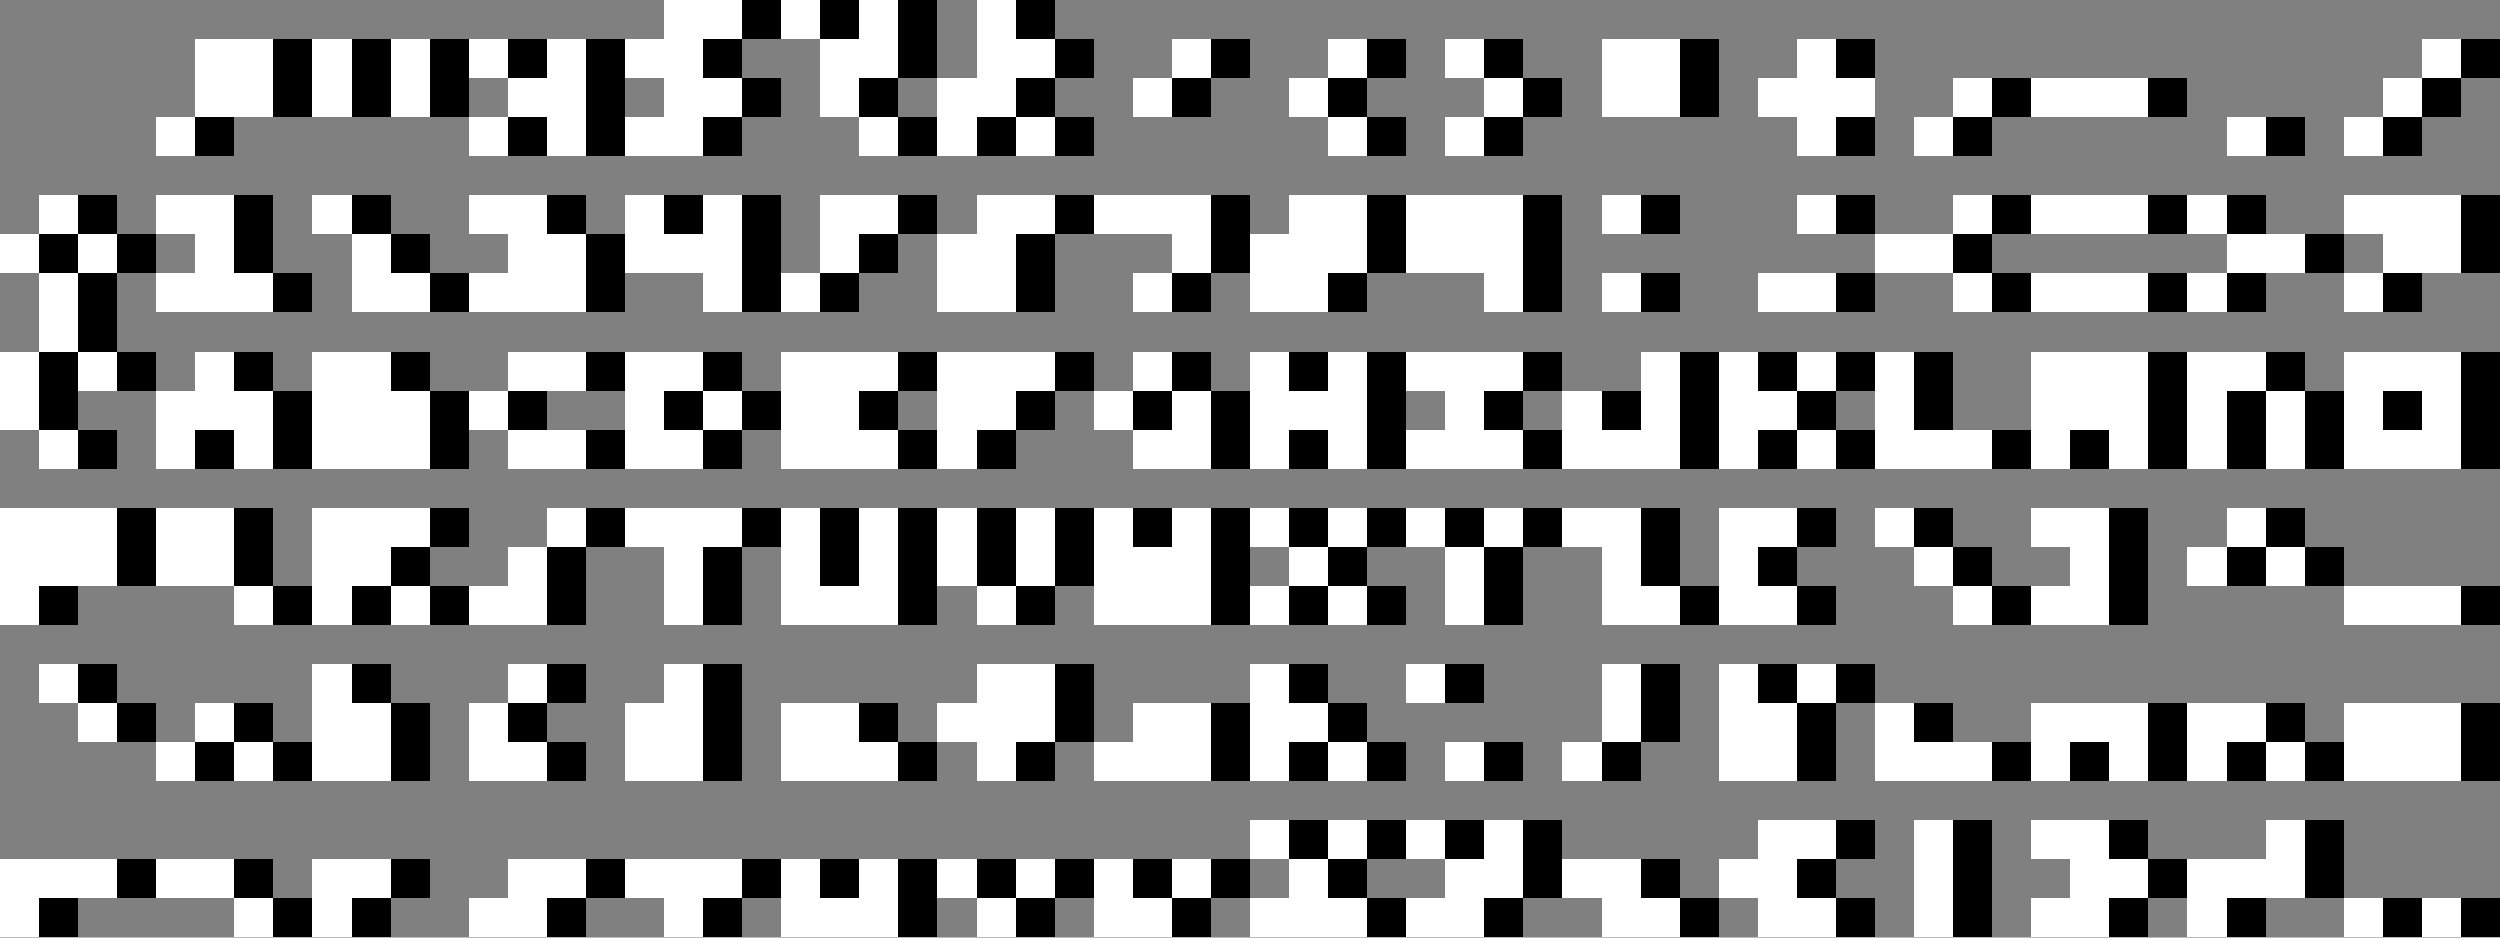 <?xml version="1.0" encoding="utf-8" ?>
<svg baseProfile="full" height="96px" version="1.1" width="256px" xmlns="http://www.w3.org/2000/svg" xmlns:ev="http://www.w3.org/2001/xml-events" xmlns:xlink="http://www.w3.org/1999/xlink"><rect width="100%" height="100%" fill="#808080" stroke="none"/><defs /><rect fill="rgb(255,255,255)" height="4px" shape-rendering="crispEdges" width="4px" x="0px" y="24px" /><rect fill="rgb(255,255,255)" height="4px" shape-rendering="crispEdges" width="4px" x="0px" y="36px" /><rect fill="rgb(255,255,255)" height="4px" shape-rendering="crispEdges" width="4px" x="0px" y="40px" /><rect fill="rgb(255,255,255)" height="4px" shape-rendering="crispEdges" width="4px" x="0px" y="52px" /><rect fill="rgb(255,255,255)" height="4px" shape-rendering="crispEdges" width="4px" x="0px" y="56px" /><rect fill="rgb(255,255,255)" height="4px" shape-rendering="crispEdges" width="4px" x="0px" y="60px" /><rect fill="rgb(255,255,255)" height="4px" shape-rendering="crispEdges" width="4px" x="0px" y="88px" /><rect fill="rgb(255,255,255)" height="4px" shape-rendering="crispEdges" width="4px" x="0px" y="92px" /><rect fill="rgb(255,255,255)" height="4px" shape-rendering="crispEdges" width="4px" x="4px" y="20px" /><rect fill="rgb(0,0,0)" height="4px" shape-rendering="crispEdges" width="4px" x="4px" y="24px" /><rect fill="rgb(255,255,255)" height="4px" shape-rendering="crispEdges" width="4px" x="4px" y="28px" /><rect fill="rgb(255,255,255)" height="4px" shape-rendering="crispEdges" width="4px" x="4px" y="32px" /><rect fill="rgb(0,0,0)" height="4px" shape-rendering="crispEdges" width="4px" x="4px" y="36px" /><rect fill="rgb(0,0,0)" height="4px" shape-rendering="crispEdges" width="4px" x="4px" y="40px" /><rect fill="rgb(255,255,255)" height="4px" shape-rendering="crispEdges" width="4px" x="4px" y="44px" /><rect fill="rgb(255,255,255)" height="4px" shape-rendering="crispEdges" width="4px" x="4px" y="52px" /><rect fill="rgb(255,255,255)" height="4px" shape-rendering="crispEdges" width="4px" x="4px" y="56px" /><rect fill="rgb(0,0,0)" height="4px" shape-rendering="crispEdges" width="4px" x="4px" y="60px" /><rect fill="rgb(255,255,255)" height="4px" shape-rendering="crispEdges" width="4px" x="4px" y="68px" /><rect fill="rgb(255,255,255)" height="4px" shape-rendering="crispEdges" width="4px" x="4px" y="88px" /><rect fill="rgb(0,0,0)" height="4px" shape-rendering="crispEdges" width="4px" x="4px" y="92px" /><rect fill="rgb(0,0,0)" height="4px" shape-rendering="crispEdges" width="4px" x="8px" y="20px" /><rect fill="rgb(255,255,255)" height="4px" shape-rendering="crispEdges" width="4px" x="8px" y="24px" /><rect fill="rgb(0,0,0)" height="4px" shape-rendering="crispEdges" width="4px" x="8px" y="28px" /><rect fill="rgb(0,0,0)" height="4px" shape-rendering="crispEdges" width="4px" x="8px" y="32px" /><rect fill="rgb(255,255,255)" height="4px" shape-rendering="crispEdges" width="4px" x="8px" y="36px" /><rect fill="rgb(0,0,0)" height="4px" shape-rendering="crispEdges" width="4px" x="8px" y="44px" /><rect fill="rgb(255,255,255)" height="4px" shape-rendering="crispEdges" width="4px" x="8px" y="52px" /><rect fill="rgb(255,255,255)" height="4px" shape-rendering="crispEdges" width="4px" x="8px" y="56px" /><rect fill="rgb(0,0,0)" height="4px" shape-rendering="crispEdges" width="4px" x="8px" y="68px" /><rect fill="rgb(255,255,255)" height="4px" shape-rendering="crispEdges" width="4px" x="8px" y="72px" /><rect fill="rgb(255,255,255)" height="4px" shape-rendering="crispEdges" width="4px" x="8px" y="88px" /><rect fill="rgb(0,0,0)" height="4px" shape-rendering="crispEdges" width="4px" x="12px" y="24px" /><rect fill="rgb(0,0,0)" height="4px" shape-rendering="crispEdges" width="4px" x="12px" y="36px" /><rect fill="rgb(0,0,0)" height="4px" shape-rendering="crispEdges" width="4px" x="12px" y="52px" /><rect fill="rgb(0,0,0)" height="4px" shape-rendering="crispEdges" width="4px" x="12px" y="56px" /><rect fill="rgb(0,0,0)" height="4px" shape-rendering="crispEdges" width="4px" x="12px" y="72px" /><rect fill="rgb(0,0,0)" height="4px" shape-rendering="crispEdges" width="4px" x="12px" y="88px" /><rect fill="rgb(255,255,255)" height="4px" shape-rendering="crispEdges" width="4px" x="16px" y="12px" /><rect fill="rgb(255,255,255)" height="4px" shape-rendering="crispEdges" width="4px" x="16px" y="20px" /><rect fill="rgb(255,255,255)" height="4px" shape-rendering="crispEdges" width="4px" x="16px" y="28px" /><rect fill="rgb(255,255,255)" height="4px" shape-rendering="crispEdges" width="4px" x="16px" y="40px" /><rect fill="rgb(255,255,255)" height="4px" shape-rendering="crispEdges" width="4px" x="16px" y="44px" /><rect fill="rgb(255,255,255)" height="4px" shape-rendering="crispEdges" width="4px" x="16px" y="52px" /><rect fill="rgb(255,255,255)" height="4px" shape-rendering="crispEdges" width="4px" x="16px" y="56px" /><rect fill="rgb(255,255,255)" height="4px" shape-rendering="crispEdges" width="4px" x="16px" y="76px" /><rect fill="rgb(255,255,255)" height="4px" shape-rendering="crispEdges" width="4px" x="16px" y="88px" /><rect fill="rgb(255,255,255)" height="4px" shape-rendering="crispEdges" width="4px" x="20px" y="4px" /><rect fill="rgb(255,255,255)" height="4px" shape-rendering="crispEdges" width="4px" x="20px" y="8px" /><rect fill="rgb(0,0,0)" height="4px" shape-rendering="crispEdges" width="4px" x="20px" y="12px" /><rect fill="rgb(255,255,255)" height="4px" shape-rendering="crispEdges" width="4px" x="20px" y="20px" /><rect fill="rgb(255,255,255)" height="4px" shape-rendering="crispEdges" width="4px" x="20px" y="24px" /><rect fill="rgb(255,255,255)" height="4px" shape-rendering="crispEdges" width="4px" x="20px" y="28px" /><rect fill="rgb(255,255,255)" height="4px" shape-rendering="crispEdges" width="4px" x="20px" y="36px" /><rect fill="rgb(255,255,255)" height="4px" shape-rendering="crispEdges" width="4px" x="20px" y="40px" /><rect fill="rgb(0,0,0)" height="4px" shape-rendering="crispEdges" width="4px" x="20px" y="44px" /><rect fill="rgb(255,255,255)" height="4px" shape-rendering="crispEdges" width="4px" x="20px" y="52px" /><rect fill="rgb(255,255,255)" height="4px" shape-rendering="crispEdges" width="4px" x="20px" y="56px" /><rect fill="rgb(255,255,255)" height="4px" shape-rendering="crispEdges" width="4px" x="20px" y="72px" /><rect fill="rgb(0,0,0)" height="4px" shape-rendering="crispEdges" width="4px" x="20px" y="76px" /><rect fill="rgb(255,255,255)" height="4px" shape-rendering="crispEdges" width="4px" x="20px" y="88px" /><rect fill="rgb(255,255,255)" height="4px" shape-rendering="crispEdges" width="4px" x="24px" y="4px" /><rect fill="rgb(255,255,255)" height="4px" shape-rendering="crispEdges" width="4px" x="24px" y="8px" /><rect fill="rgb(0,0,0)" height="4px" shape-rendering="crispEdges" width="4px" x="24px" y="20px" /><rect fill="rgb(0,0,0)" height="4px" shape-rendering="crispEdges" width="4px" x="24px" y="24px" /><rect fill="rgb(255,255,255)" height="4px" shape-rendering="crispEdges" width="4px" x="24px" y="28px" /><rect fill="rgb(0,0,0)" height="4px" shape-rendering="crispEdges" width="4px" x="24px" y="36px" /><rect fill="rgb(255,255,255)" height="4px" shape-rendering="crispEdges" width="4px" x="24px" y="40px" /><rect fill="rgb(255,255,255)" height="4px" shape-rendering="crispEdges" width="4px" x="24px" y="44px" /><rect fill="rgb(0,0,0)" height="4px" shape-rendering="crispEdges" width="4px" x="24px" y="52px" /><rect fill="rgb(0,0,0)" height="4px" shape-rendering="crispEdges" width="4px" x="24px" y="56px" /><rect fill="rgb(255,255,255)" height="4px" shape-rendering="crispEdges" width="4px" x="24px" y="60px" /><rect fill="rgb(0,0,0)" height="4px" shape-rendering="crispEdges" width="4px" x="24px" y="72px" /><rect fill="rgb(255,255,255)" height="4px" shape-rendering="crispEdges" width="4px" x="24px" y="76px" /><rect fill="rgb(0,0,0)" height="4px" shape-rendering="crispEdges" width="4px" x="24px" y="88px" /><rect fill="rgb(255,255,255)" height="4px" shape-rendering="crispEdges" width="4px" x="24px" y="92px" /><rect fill="rgb(0,0,0)" height="4px" shape-rendering="crispEdges" width="4px" x="28px" y="4px" /><rect fill="rgb(0,0,0)" height="4px" shape-rendering="crispEdges" width="4px" x="28px" y="8px" /><rect fill="rgb(0,0,0)" height="4px" shape-rendering="crispEdges" width="4px" x="28px" y="28px" /><rect fill="rgb(0,0,0)" height="4px" shape-rendering="crispEdges" width="4px" x="28px" y="40px" /><rect fill="rgb(0,0,0)" height="4px" shape-rendering="crispEdges" width="4px" x="28px" y="44px" /><rect fill="rgb(0,0,0)" height="4px" shape-rendering="crispEdges" width="4px" x="28px" y="60px" /><rect fill="rgb(0,0,0)" height="4px" shape-rendering="crispEdges" width="4px" x="28px" y="76px" /><rect fill="rgb(0,0,0)" height="4px" shape-rendering="crispEdges" width="4px" x="28px" y="92px" /><rect fill="rgb(255,255,255)" height="4px" shape-rendering="crispEdges" width="4px" x="32px" y="4px" /><rect fill="rgb(255,255,255)" height="4px" shape-rendering="crispEdges" width="4px" x="32px" y="8px" /><rect fill="rgb(255,255,255)" height="4px" shape-rendering="crispEdges" width="4px" x="32px" y="20px" /><rect fill="rgb(255,255,255)" height="4px" shape-rendering="crispEdges" width="4px" x="32px" y="36px" /><rect fill="rgb(255,255,255)" height="4px" shape-rendering="crispEdges" width="4px" x="32px" y="40px" /><rect fill="rgb(255,255,255)" height="4px" shape-rendering="crispEdges" width="4px" x="32px" y="44px" /><rect fill="rgb(255,255,255)" height="4px" shape-rendering="crispEdges" width="4px" x="32px" y="52px" /><rect fill="rgb(255,255,255)" height="4px" shape-rendering="crispEdges" width="4px" x="32px" y="56px" /><rect fill="rgb(255,255,255)" height="4px" shape-rendering="crispEdges" width="4px" x="32px" y="60px" /><rect fill="rgb(255,255,255)" height="4px" shape-rendering="crispEdges" width="4px" x="32px" y="68px" /><rect fill="rgb(255,255,255)" height="4px" shape-rendering="crispEdges" width="4px" x="32px" y="72px" /><rect fill="rgb(255,255,255)" height="4px" shape-rendering="crispEdges" width="4px" x="32px" y="76px" /><rect fill="rgb(255,255,255)" height="4px" shape-rendering="crispEdges" width="4px" x="32px" y="88px" /><rect fill="rgb(255,255,255)" height="4px" shape-rendering="crispEdges" width="4px" x="32px" y="92px" /><rect fill="rgb(0,0,0)" height="4px" shape-rendering="crispEdges" width="4px" x="36px" y="4px" /><rect fill="rgb(0,0,0)" height="4px" shape-rendering="crispEdges" width="4px" x="36px" y="8px" /><rect fill="rgb(0,0,0)" height="4px" shape-rendering="crispEdges" width="4px" x="36px" y="20px" /><rect fill="rgb(255,255,255)" height="4px" shape-rendering="crispEdges" width="4px" x="36px" y="24px" /><rect fill="rgb(255,255,255)" height="4px" shape-rendering="crispEdges" width="4px" x="36px" y="28px" /><rect fill="rgb(255,255,255)" height="4px" shape-rendering="crispEdges" width="4px" x="36px" y="36px" /><rect fill="rgb(255,255,255)" height="4px" shape-rendering="crispEdges" width="4px" x="36px" y="40px" /><rect fill="rgb(255,255,255)" height="4px" shape-rendering="crispEdges" width="4px" x="36px" y="44px" /><rect fill="rgb(255,255,255)" height="4px" shape-rendering="crispEdges" width="4px" x="36px" y="52px" /><rect fill="rgb(255,255,255)" height="4px" shape-rendering="crispEdges" width="4px" x="36px" y="56px" /><rect fill="rgb(0,0,0)" height="4px" shape-rendering="crispEdges" width="4px" x="36px" y="60px" /><rect fill="rgb(0,0,0)" height="4px" shape-rendering="crispEdges" width="4px" x="36px" y="68px" /><rect fill="rgb(255,255,255)" height="4px" shape-rendering="crispEdges" width="4px" x="36px" y="72px" /><rect fill="rgb(255,255,255)" height="4px" shape-rendering="crispEdges" width="4px" x="36px" y="76px" /><rect fill="rgb(255,255,255)" height="4px" shape-rendering="crispEdges" width="4px" x="36px" y="88px" /><rect fill="rgb(0,0,0)" height="4px" shape-rendering="crispEdges" width="4px" x="36px" y="92px" /><rect fill="rgb(255,255,255)" height="4px" shape-rendering="crispEdges" width="4px" x="40px" y="4px" /><rect fill="rgb(255,255,255)" height="4px" shape-rendering="crispEdges" width="4px" x="40px" y="8px" /><rect fill="rgb(0,0,0)" height="4px" shape-rendering="crispEdges" width="4px" x="40px" y="24px" /><rect fill="rgb(255,255,255)" height="4px" shape-rendering="crispEdges" width="4px" x="40px" y="28px" /><rect fill="rgb(0,0,0)" height="4px" shape-rendering="crispEdges" width="4px" x="40px" y="36px" /><rect fill="rgb(255,255,255)" height="4px" shape-rendering="crispEdges" width="4px" x="40px" y="40px" /><rect fill="rgb(255,255,255)" height="4px" shape-rendering="crispEdges" width="4px" x="40px" y="44px" /><rect fill="rgb(255,255,255)" height="4px" shape-rendering="crispEdges" width="4px" x="40px" y="52px" /><rect fill="rgb(0,0,0)" height="4px" shape-rendering="crispEdges" width="4px" x="40px" y="56px" /><rect fill="rgb(255,255,255)" height="4px" shape-rendering="crispEdges" width="4px" x="40px" y="60px" /><rect fill="rgb(0,0,0)" height="4px" shape-rendering="crispEdges" width="4px" x="40px" y="72px" /><rect fill="rgb(0,0,0)" height="4px" shape-rendering="crispEdges" width="4px" x="40px" y="76px" /><rect fill="rgb(0,0,0)" height="4px" shape-rendering="crispEdges" width="4px" x="40px" y="88px" /><rect fill="rgb(0,0,0)" height="4px" shape-rendering="crispEdges" width="4px" x="44px" y="4px" /><rect fill="rgb(0,0,0)" height="4px" shape-rendering="crispEdges" width="4px" x="44px" y="8px" /><rect fill="rgb(0,0,0)" height="4px" shape-rendering="crispEdges" width="4px" x="44px" y="28px" /><rect fill="rgb(0,0,0)" height="4px" shape-rendering="crispEdges" width="4px" x="44px" y="40px" /><rect fill="rgb(0,0,0)" height="4px" shape-rendering="crispEdges" width="4px" x="44px" y="44px" /><rect fill="rgb(0,0,0)" height="4px" shape-rendering="crispEdges" width="4px" x="44px" y="52px" /><rect fill="rgb(0,0,0)" height="4px" shape-rendering="crispEdges" width="4px" x="44px" y="60px" /><rect fill="rgb(255,255,255)" height="4px" shape-rendering="crispEdges" width="4px" x="48px" y="4px" /><rect fill="rgb(255,255,255)" height="4px" shape-rendering="crispEdges" width="4px" x="48px" y="12px" /><rect fill="rgb(255,255,255)" height="4px" shape-rendering="crispEdges" width="4px" x="48px" y="20px" /><rect fill="rgb(255,255,255)" height="4px" shape-rendering="crispEdges" width="4px" x="48px" y="28px" /><rect fill="rgb(255,255,255)" height="4px" shape-rendering="crispEdges" width="4px" x="48px" y="40px" /><rect fill="rgb(255,255,255)" height="4px" shape-rendering="crispEdges" width="4px" x="48px" y="60px" /><rect fill="rgb(255,255,255)" height="4px" shape-rendering="crispEdges" width="4px" x="48px" y="72px" /><rect fill="rgb(255,255,255)" height="4px" shape-rendering="crispEdges" width="4px" x="48px" y="76px" /><rect fill="rgb(255,255,255)" height="4px" shape-rendering="crispEdges" width="4px" x="48px" y="92px" /><rect fill="rgb(0,0,0)" height="4px" shape-rendering="crispEdges" width="4px" x="52px" y="4px" /><rect fill="rgb(255,255,255)" height="4px" shape-rendering="crispEdges" width="4px" x="52px" y="8px" /><rect fill="rgb(0,0,0)" height="4px" shape-rendering="crispEdges" width="4px" x="52px" y="12px" /><rect fill="rgb(255,255,255)" height="4px" shape-rendering="crispEdges" width="4px" x="52px" y="20px" /><rect fill="rgb(255,255,255)" height="4px" shape-rendering="crispEdges" width="4px" x="52px" y="24px" /><rect fill="rgb(255,255,255)" height="4px" shape-rendering="crispEdges" width="4px" x="52px" y="28px" /><rect fill="rgb(255,255,255)" height="4px" shape-rendering="crispEdges" width="4px" x="52px" y="36px" /><rect fill="rgb(0,0,0)" height="4px" shape-rendering="crispEdges" width="4px" x="52px" y="40px" /><rect fill="rgb(255,255,255)" height="4px" shape-rendering="crispEdges" width="4px" x="52px" y="44px" /><rect fill="rgb(255,255,255)" height="4px" shape-rendering="crispEdges" width="4px" x="52px" y="56px" /><rect fill="rgb(255,255,255)" height="4px" shape-rendering="crispEdges" width="4px" x="52px" y="60px" /><rect fill="rgb(255,255,255)" height="4px" shape-rendering="crispEdges" width="4px" x="52px" y="68px" /><rect fill="rgb(0,0,0)" height="4px" shape-rendering="crispEdges" width="4px" x="52px" y="72px" /><rect fill="rgb(255,255,255)" height="4px" shape-rendering="crispEdges" width="4px" x="52px" y="76px" /><rect fill="rgb(255,255,255)" height="4px" shape-rendering="crispEdges" width="4px" x="52px" y="88px" /><rect fill="rgb(255,255,255)" height="4px" shape-rendering="crispEdges" width="4px" x="52px" y="92px" /><rect fill="rgb(255,255,255)" height="4px" shape-rendering="crispEdges" width="4px" x="56px" y="4px" /><rect fill="rgb(255,255,255)" height="4px" shape-rendering="crispEdges" width="4px" x="56px" y="8px" /><rect fill="rgb(255,255,255)" height="4px" shape-rendering="crispEdges" width="4px" x="56px" y="12px" /><rect fill="rgb(0,0,0)" height="4px" shape-rendering="crispEdges" width="4px" x="56px" y="20px" /><rect fill="rgb(255,255,255)" height="4px" shape-rendering="crispEdges" width="4px" x="56px" y="24px" /><rect fill="rgb(255,255,255)" height="4px" shape-rendering="crispEdges" width="4px" x="56px" y="28px" /><rect fill="rgb(255,255,255)" height="4px" shape-rendering="crispEdges" width="4px" x="56px" y="36px" /><rect fill="rgb(255,255,255)" height="4px" shape-rendering="crispEdges" width="4px" x="56px" y="44px" /><rect fill="rgb(255,255,255)" height="4px" shape-rendering="crispEdges" width="4px" x="56px" y="52px" /><rect fill="rgb(0,0,0)" height="4px" shape-rendering="crispEdges" width="4px" x="56px" y="56px" /><rect fill="rgb(0,0,0)" height="4px" shape-rendering="crispEdges" width="4px" x="56px" y="60px" /><rect fill="rgb(0,0,0)" height="4px" shape-rendering="crispEdges" width="4px" x="56px" y="68px" /><rect fill="rgb(0,0,0)" height="4px" shape-rendering="crispEdges" width="4px" x="56px" y="76px" /><rect fill="rgb(255,255,255)" height="4px" shape-rendering="crispEdges" width="4px" x="56px" y="88px" /><rect fill="rgb(0,0,0)" height="4px" shape-rendering="crispEdges" width="4px" x="56px" y="92px" /><rect fill="rgb(0,0,0)" height="4px" shape-rendering="crispEdges" width="4px" x="60px" y="4px" /><rect fill="rgb(0,0,0)" height="4px" shape-rendering="crispEdges" width="4px" x="60px" y="8px" /><rect fill="rgb(0,0,0)" height="4px" shape-rendering="crispEdges" width="4px" x="60px" y="12px" /><rect fill="rgb(0,0,0)" height="4px" shape-rendering="crispEdges" width="4px" x="60px" y="24px" /><rect fill="rgb(0,0,0)" height="4px" shape-rendering="crispEdges" width="4px" x="60px" y="28px" /><rect fill="rgb(0,0,0)" height="4px" shape-rendering="crispEdges" width="4px" x="60px" y="36px" /><rect fill="rgb(0,0,0)" height="4px" shape-rendering="crispEdges" width="4px" x="60px" y="44px" /><rect fill="rgb(0,0,0)" height="4px" shape-rendering="crispEdges" width="4px" x="60px" y="52px" /><rect fill="rgb(0,0,0)" height="4px" shape-rendering="crispEdges" width="4px" x="60px" y="88px" /><rect fill="rgb(255,255,255)" height="4px" shape-rendering="crispEdges" width="4px" x="64px" y="4px" /><rect fill="rgb(255,255,255)" height="4px" shape-rendering="crispEdges" width="4px" x="64px" y="12px" /><rect fill="rgb(255,255,255)" height="4px" shape-rendering="crispEdges" width="4px" x="64px" y="20px" /><rect fill="rgb(255,255,255)" height="4px" shape-rendering="crispEdges" width="4px" x="64px" y="24px" /><rect fill="rgb(255,255,255)" height="4px" shape-rendering="crispEdges" width="4px" x="64px" y="36px" /><rect fill="rgb(255,255,255)" height="4px" shape-rendering="crispEdges" width="4px" x="64px" y="40px" /><rect fill="rgb(255,255,255)" height="4px" shape-rendering="crispEdges" width="4px" x="64px" y="44px" /><rect fill="rgb(255,255,255)" height="4px" shape-rendering="crispEdges" width="4px" x="64px" y="52px" /><rect fill="rgb(255,255,255)" height="4px" shape-rendering="crispEdges" width="4px" x="64px" y="72px" /><rect fill="rgb(255,255,255)" height="4px" shape-rendering="crispEdges" width="4px" x="64px" y="76px" /><rect fill="rgb(255,255,255)" height="4px" shape-rendering="crispEdges" width="4px" x="64px" y="88px" /><rect fill="rgb(255,255,255)" height="4px" shape-rendering="crispEdges" width="4px" x="68px" y="0px" /><rect fill="rgb(255,255,255)" height="4px" shape-rendering="crispEdges" width="4px" x="68px" y="4px" /><rect fill="rgb(255,255,255)" height="4px" shape-rendering="crispEdges" width="4px" x="68px" y="8px" /><rect fill="rgb(255,255,255)" height="4px" shape-rendering="crispEdges" width="4px" x="68px" y="12px" /><rect fill="rgb(0,0,0)" height="4px" shape-rendering="crispEdges" width="4px" x="68px" y="20px" /><rect fill="rgb(255,255,255)" height="4px" shape-rendering="crispEdges" width="4px" x="68px" y="24px" /><rect fill="rgb(255,255,255)" height="4px" shape-rendering="crispEdges" width="4px" x="68px" y="36px" /><rect fill="rgb(0,0,0)" height="4px" shape-rendering="crispEdges" width="4px" x="68px" y="40px" /><rect fill="rgb(255,255,255)" height="4px" shape-rendering="crispEdges" width="4px" x="68px" y="44px" /><rect fill="rgb(255,255,255)" height="4px" shape-rendering="crispEdges" width="4px" x="68px" y="52px" /><rect fill="rgb(255,255,255)" height="4px" shape-rendering="crispEdges" width="4px" x="68px" y="56px" /><rect fill="rgb(255,255,255)" height="4px" shape-rendering="crispEdges" width="4px" x="68px" y="60px" /><rect fill="rgb(255,255,255)" height="4px" shape-rendering="crispEdges" width="4px" x="68px" y="68px" /><rect fill="rgb(255,255,255)" height="4px" shape-rendering="crispEdges" width="4px" x="68px" y="72px" /><rect fill="rgb(255,255,255)" height="4px" shape-rendering="crispEdges" width="4px" x="68px" y="76px" /><rect fill="rgb(255,255,255)" height="4px" shape-rendering="crispEdges" width="4px" x="68px" y="88px" /><rect fill="rgb(255,255,255)" height="4px" shape-rendering="crispEdges" width="4px" x="68px" y="92px" /><rect fill="rgb(255,255,255)" height="4px" shape-rendering="crispEdges" width="4px" x="72px" y="0px" /><rect fill="rgb(0,0,0)" height="4px" shape-rendering="crispEdges" width="4px" x="72px" y="4px" /><rect fill="rgb(255,255,255)" height="4px" shape-rendering="crispEdges" width="4px" x="72px" y="8px" /><rect fill="rgb(0,0,0)" height="4px" shape-rendering="crispEdges" width="4px" x="72px" y="12px" /><rect fill="rgb(255,255,255)" height="4px" shape-rendering="crispEdges" width="4px" x="72px" y="20px" /><rect fill="rgb(255,255,255)" height="4px" shape-rendering="crispEdges" width="4px" x="72px" y="24px" /><rect fill="rgb(255,255,255)" height="4px" shape-rendering="crispEdges" width="4px" x="72px" y="28px" /><rect fill="rgb(0,0,0)" height="4px" shape-rendering="crispEdges" width="4px" x="72px" y="36px" /><rect fill="rgb(255,255,255)" height="4px" shape-rendering="crispEdges" width="4px" x="72px" y="40px" /><rect fill="rgb(0,0,0)" height="4px" shape-rendering="crispEdges" width="4px" x="72px" y="44px" /><rect fill="rgb(255,255,255)" height="4px" shape-rendering="crispEdges" width="4px" x="72px" y="52px" /><rect fill="rgb(0,0,0)" height="4px" shape-rendering="crispEdges" width="4px" x="72px" y="56px" /><rect fill="rgb(0,0,0)" height="4px" shape-rendering="crispEdges" width="4px" x="72px" y="60px" /><rect fill="rgb(0,0,0)" height="4px" shape-rendering="crispEdges" width="4px" x="72px" y="68px" /><rect fill="rgb(0,0,0)" height="4px" shape-rendering="crispEdges" width="4px" x="72px" y="72px" /><rect fill="rgb(0,0,0)" height="4px" shape-rendering="crispEdges" width="4px" x="72px" y="76px" /><rect fill="rgb(255,255,255)" height="4px" shape-rendering="crispEdges" width="4px" x="72px" y="88px" /><rect fill="rgb(0,0,0)" height="4px" shape-rendering="crispEdges" width="4px" x="72px" y="92px" /><rect fill="rgb(0,0,0)" height="4px" shape-rendering="crispEdges" width="4px" x="76px" y="0px" /><rect fill="rgb(0,0,0)" height="4px" shape-rendering="crispEdges" width="4px" x="76px" y="8px" /><rect fill="rgb(0,0,0)" height="4px" shape-rendering="crispEdges" width="4px" x="76px" y="20px" /><rect fill="rgb(0,0,0)" height="4px" shape-rendering="crispEdges" width="4px" x="76px" y="24px" /><rect fill="rgb(0,0,0)" height="4px" shape-rendering="crispEdges" width="4px" x="76px" y="28px" /><rect fill="rgb(0,0,0)" height="4px" shape-rendering="crispEdges" width="4px" x="76px" y="40px" /><rect fill="rgb(0,0,0)" height="4px" shape-rendering="crispEdges" width="4px" x="76px" y="52px" /><rect fill="rgb(0,0,0)" height="4px" shape-rendering="crispEdges" width="4px" x="76px" y="88px" /><rect fill="rgb(255,255,255)" height="4px" shape-rendering="crispEdges" width="4px" x="80px" y="0px" /><rect fill="rgb(255,255,255)" height="4px" shape-rendering="crispEdges" width="4px" x="80px" y="28px" /><rect fill="rgb(255,255,255)" height="4px" shape-rendering="crispEdges" width="4px" x="80px" y="36px" /><rect fill="rgb(255,255,255)" height="4px" shape-rendering="crispEdges" width="4px" x="80px" y="40px" /><rect fill="rgb(255,255,255)" height="4px" shape-rendering="crispEdges" width="4px" x="80px" y="44px" /><rect fill="rgb(255,255,255)" height="4px" shape-rendering="crispEdges" width="4px" x="80px" y="52px" /><rect fill="rgb(255,255,255)" height="4px" shape-rendering="crispEdges" width="4px" x="80px" y="56px" /><rect fill="rgb(255,255,255)" height="4px" shape-rendering="crispEdges" width="4px" x="80px" y="60px" /><rect fill="rgb(255,255,255)" height="4px" shape-rendering="crispEdges" width="4px" x="80px" y="72px" /><rect fill="rgb(255,255,255)" height="4px" shape-rendering="crispEdges" width="4px" x="80px" y="76px" /><rect fill="rgb(255,255,255)" height="4px" shape-rendering="crispEdges" width="4px" x="80px" y="88px" /><rect fill="rgb(255,255,255)" height="4px" shape-rendering="crispEdges" width="4px" x="80px" y="92px" /><rect fill="rgb(0,0,0)" height="4px" shape-rendering="crispEdges" width="4px" x="84px" y="0px" /><rect fill="rgb(255,255,255)" height="4px" shape-rendering="crispEdges" width="4px" x="84px" y="4px" /><rect fill="rgb(255,255,255)" height="4px" shape-rendering="crispEdges" width="4px" x="84px" y="8px" /><rect fill="rgb(255,255,255)" height="4px" shape-rendering="crispEdges" width="4px" x="84px" y="20px" /><rect fill="rgb(255,255,255)" height="4px" shape-rendering="crispEdges" width="4px" x="84px" y="24px" /><rect fill="rgb(0,0,0)" height="4px" shape-rendering="crispEdges" width="4px" x="84px" y="28px" /><rect fill="rgb(255,255,255)" height="4px" shape-rendering="crispEdges" width="4px" x="84px" y="36px" /><rect fill="rgb(255,255,255)" height="4px" shape-rendering="crispEdges" width="4px" x="84px" y="40px" /><rect fill="rgb(255,255,255)" height="4px" shape-rendering="crispEdges" width="4px" x="84px" y="44px" /><rect fill="rgb(0,0,0)" height="4px" shape-rendering="crispEdges" width="4px" x="84px" y="52px" /><rect fill="rgb(0,0,0)" height="4px" shape-rendering="crispEdges" width="4px" x="84px" y="56px" /><rect fill="rgb(255,255,255)" height="4px" shape-rendering="crispEdges" width="4px" x="84px" y="60px" /><rect fill="rgb(255,255,255)" height="4px" shape-rendering="crispEdges" width="4px" x="84px" y="72px" /><rect fill="rgb(255,255,255)" height="4px" shape-rendering="crispEdges" width="4px" x="84px" y="76px" /><rect fill="rgb(0,0,0)" height="4px" shape-rendering="crispEdges" width="4px" x="84px" y="88px" /><rect fill="rgb(255,255,255)" height="4px" shape-rendering="crispEdges" width="4px" x="84px" y="92px" /><rect fill="rgb(255,255,255)" height="4px" shape-rendering="crispEdges" width="4px" x="88px" y="0px" /><rect fill="rgb(255,255,255)" height="4px" shape-rendering="crispEdges" width="4px" x="88px" y="4px" /><rect fill="rgb(0,0,0)" height="4px" shape-rendering="crispEdges" width="4px" x="88px" y="8px" /><rect fill="rgb(255,255,255)" height="4px" shape-rendering="crispEdges" width="4px" x="88px" y="12px" /><rect fill="rgb(255,255,255)" height="4px" shape-rendering="crispEdges" width="4px" x="88px" y="20px" /><rect fill="rgb(0,0,0)" height="4px" shape-rendering="crispEdges" width="4px" x="88px" y="24px" /><rect fill="rgb(255,255,255)" height="4px" shape-rendering="crispEdges" width="4px" x="88px" y="36px" /><rect fill="rgb(0,0,0)" height="4px" shape-rendering="crispEdges" width="4px" x="88px" y="40px" /><rect fill="rgb(255,255,255)" height="4px" shape-rendering="crispEdges" width="4px" x="88px" y="44px" /><rect fill="rgb(255,255,255)" height="4px" shape-rendering="crispEdges" width="4px" x="88px" y="52px" /><rect fill="rgb(255,255,255)" height="4px" shape-rendering="crispEdges" width="4px" x="88px" y="56px" /><rect fill="rgb(255,255,255)" height="4px" shape-rendering="crispEdges" width="4px" x="88px" y="60px" /><rect fill="rgb(0,0,0)" height="4px" shape-rendering="crispEdges" width="4px" x="88px" y="72px" /><rect fill="rgb(255,255,255)" height="4px" shape-rendering="crispEdges" width="4px" x="88px" y="76px" /><rect fill="rgb(255,255,255)" height="4px" shape-rendering="crispEdges" width="4px" x="88px" y="88px" /><rect fill="rgb(255,255,255)" height="4px" shape-rendering="crispEdges" width="4px" x="88px" y="92px" /><rect fill="rgb(0,0,0)" height="4px" shape-rendering="crispEdges" width="4px" x="92px" y="0px" /><rect fill="rgb(0,0,0)" height="4px" shape-rendering="crispEdges" width="4px" x="92px" y="4px" /><rect fill="rgb(0,0,0)" height="4px" shape-rendering="crispEdges" width="4px" x="92px" y="12px" /><rect fill="rgb(0,0,0)" height="4px" shape-rendering="crispEdges" width="4px" x="92px" y="20px" /><rect fill="rgb(0,0,0)" height="4px" shape-rendering="crispEdges" width="4px" x="92px" y="36px" /><rect fill="rgb(0,0,0)" height="4px" shape-rendering="crispEdges" width="4px" x="92px" y="44px" /><rect fill="rgb(0,0,0)" height="4px" shape-rendering="crispEdges" width="4px" x="92px" y="52px" /><rect fill="rgb(0,0,0)" height="4px" shape-rendering="crispEdges" width="4px" x="92px" y="56px" /><rect fill="rgb(0,0,0)" height="4px" shape-rendering="crispEdges" width="4px" x="92px" y="60px" /><rect fill="rgb(0,0,0)" height="4px" shape-rendering="crispEdges" width="4px" x="92px" y="76px" /><rect fill="rgb(0,0,0)" height="4px" shape-rendering="crispEdges" width="4px" x="92px" y="88px" /><rect fill="rgb(0,0,0)" height="4px" shape-rendering="crispEdges" width="4px" x="92px" y="92px" /><rect fill="rgb(255,255,255)" height="4px" shape-rendering="crispEdges" width="4px" x="96px" y="8px" /><rect fill="rgb(255,255,255)" height="4px" shape-rendering="crispEdges" width="4px" x="96px" y="12px" /><rect fill="rgb(255,255,255)" height="4px" shape-rendering="crispEdges" width="4px" x="96px" y="24px" /><rect fill="rgb(255,255,255)" height="4px" shape-rendering="crispEdges" width="4px" x="96px" y="28px" /><rect fill="rgb(255,255,255)" height="4px" shape-rendering="crispEdges" width="4px" x="96px" y="36px" /><rect fill="rgb(255,255,255)" height="4px" shape-rendering="crispEdges" width="4px" x="96px" y="40px" /><rect fill="rgb(255,255,255)" height="4px" shape-rendering="crispEdges" width="4px" x="96px" y="44px" /><rect fill="rgb(255,255,255)" height="4px" shape-rendering="crispEdges" width="4px" x="96px" y="52px" /><rect fill="rgb(255,255,255)" height="4px" shape-rendering="crispEdges" width="4px" x="96px" y="56px" /><rect fill="rgb(255,255,255)" height="4px" shape-rendering="crispEdges" width="4px" x="96px" y="72px" /><rect fill="rgb(255,255,255)" height="4px" shape-rendering="crispEdges" width="4px" x="96px" y="88px" /><rect fill="rgb(255,255,255)" height="4px" shape-rendering="crispEdges" width="4px" x="100px" y="0px" /><rect fill="rgb(255,255,255)" height="4px" shape-rendering="crispEdges" width="4px" x="100px" y="4px" /><rect fill="rgb(255,255,255)" height="4px" shape-rendering="crispEdges" width="4px" x="100px" y="8px" /><rect fill="rgb(0,0,0)" height="4px" shape-rendering="crispEdges" width="4px" x="100px" y="12px" /><rect fill="rgb(255,255,255)" height="4px" shape-rendering="crispEdges" width="4px" x="100px" y="20px" /><rect fill="rgb(255,255,255)" height="4px" shape-rendering="crispEdges" width="4px" x="100px" y="24px" /><rect fill="rgb(255,255,255)" height="4px" shape-rendering="crispEdges" width="4px" x="100px" y="28px" /><rect fill="rgb(255,255,255)" height="4px" shape-rendering="crispEdges" width="4px" x="100px" y="36px" /><rect fill="rgb(255,255,255)" height="4px" shape-rendering="crispEdges" width="4px" x="100px" y="40px" /><rect fill="rgb(0,0,0)" height="4px" shape-rendering="crispEdges" width="4px" x="100px" y="44px" /><rect fill="rgb(0,0,0)" height="4px" shape-rendering="crispEdges" width="4px" x="100px" y="52px" /><rect fill="rgb(0,0,0)" height="4px" shape-rendering="crispEdges" width="4px" x="100px" y="56px" /><rect fill="rgb(255,255,255)" height="4px" shape-rendering="crispEdges" width="4px" x="100px" y="60px" /><rect fill="rgb(255,255,255)" height="4px" shape-rendering="crispEdges" width="4px" x="100px" y="68px" /><rect fill="rgb(255,255,255)" height="4px" shape-rendering="crispEdges" width="4px" x="100px" y="72px" /><rect fill="rgb(255,255,255)" height="4px" shape-rendering="crispEdges" width="4px" x="100px" y="76px" /><rect fill="rgb(0,0,0)" height="4px" shape-rendering="crispEdges" width="4px" x="100px" y="88px" /><rect fill="rgb(255,255,255)" height="4px" shape-rendering="crispEdges" width="4px" x="100px" y="92px" /><rect fill="rgb(0,0,0)" height="4px" shape-rendering="crispEdges" width="4px" x="104px" y="0px" /><rect fill="rgb(255,255,255)" height="4px" shape-rendering="crispEdges" width="4px" x="104px" y="4px" /><rect fill="rgb(0,0,0)" height="4px" shape-rendering="crispEdges" width="4px" x="104px" y="8px" /><rect fill="rgb(255,255,255)" height="4px" shape-rendering="crispEdges" width="4px" x="104px" y="12px" /><rect fill="rgb(255,255,255)" height="4px" shape-rendering="crispEdges" width="4px" x="104px" y="20px" /><rect fill="rgb(0,0,0)" height="4px" shape-rendering="crispEdges" width="4px" x="104px" y="24px" /><rect fill="rgb(0,0,0)" height="4px" shape-rendering="crispEdges" width="4px" x="104px" y="28px" /><rect fill="rgb(255,255,255)" height="4px" shape-rendering="crispEdges" width="4px" x="104px" y="36px" /><rect fill="rgb(0,0,0)" height="4px" shape-rendering="crispEdges" width="4px" x="104px" y="40px" /><rect fill="rgb(255,255,255)" height="4px" shape-rendering="crispEdges" width="4px" x="104px" y="52px" /><rect fill="rgb(255,255,255)" height="4px" shape-rendering="crispEdges" width="4px" x="104px" y="56px" /><rect fill="rgb(0,0,0)" height="4px" shape-rendering="crispEdges" width="4px" x="104px" y="60px" /><rect fill="rgb(255,255,255)" height="4px" shape-rendering="crispEdges" width="4px" x="104px" y="68px" /><rect fill="rgb(255,255,255)" height="4px" shape-rendering="crispEdges" width="4px" x="104px" y="72px" /><rect fill="rgb(0,0,0)" height="4px" shape-rendering="crispEdges" width="4px" x="104px" y="76px" /><rect fill="rgb(255,255,255)" height="4px" shape-rendering="crispEdges" width="4px" x="104px" y="88px" /><rect fill="rgb(0,0,0)" height="4px" shape-rendering="crispEdges" width="4px" x="104px" y="92px" /><rect fill="rgb(0,0,0)" height="4px" shape-rendering="crispEdges" width="4px" x="108px" y="4px" /><rect fill="rgb(0,0,0)" height="4px" shape-rendering="crispEdges" width="4px" x="108px" y="12px" /><rect fill="rgb(0,0,0)" height="4px" shape-rendering="crispEdges" width="4px" x="108px" y="20px" /><rect fill="rgb(0,0,0)" height="4px" shape-rendering="crispEdges" width="4px" x="108px" y="36px" /><rect fill="rgb(0,0,0)" height="4px" shape-rendering="crispEdges" width="4px" x="108px" y="52px" /><rect fill="rgb(0,0,0)" height="4px" shape-rendering="crispEdges" width="4px" x="108px" y="56px" /><rect fill="rgb(0,0,0)" height="4px" shape-rendering="crispEdges" width="4px" x="108px" y="68px" /><rect fill="rgb(0,0,0)" height="4px" shape-rendering="crispEdges" width="4px" x="108px" y="72px" /><rect fill="rgb(0,0,0)" height="4px" shape-rendering="crispEdges" width="4px" x="108px" y="88px" /><rect fill="rgb(255,255,255)" height="4px" shape-rendering="crispEdges" width="4px" x="112px" y="20px" /><rect fill="rgb(255,255,255)" height="4px" shape-rendering="crispEdges" width="4px" x="112px" y="40px" /><rect fill="rgb(255,255,255)" height="4px" shape-rendering="crispEdges" width="4px" x="112px" y="52px" /><rect fill="rgb(255,255,255)" height="4px" shape-rendering="crispEdges" width="4px" x="112px" y="56px" /><rect fill="rgb(255,255,255)" height="4px" shape-rendering="crispEdges" width="4px" x="112px" y="60px" /><rect fill="rgb(255,255,255)" height="4px" shape-rendering="crispEdges" width="4px" x="112px" y="76px" /><rect fill="rgb(255,255,255)" height="4px" shape-rendering="crispEdges" width="4px" x="112px" y="88px" /><rect fill="rgb(255,255,255)" height="4px" shape-rendering="crispEdges" width="4px" x="112px" y="92px" /><rect fill="rgb(255,255,255)" height="4px" shape-rendering="crispEdges" width="4px" x="116px" y="8px" /><rect fill="rgb(255,255,255)" height="4px" shape-rendering="crispEdges" width="4px" x="116px" y="20px" /><rect fill="rgb(255,255,255)" height="4px" shape-rendering="crispEdges" width="4px" x="116px" y="28px" /><rect fill="rgb(255,255,255)" height="4px" shape-rendering="crispEdges" width="4px" x="116px" y="36px" /><rect fill="rgb(0,0,0)" height="4px" shape-rendering="crispEdges" width="4px" x="116px" y="40px" /><rect fill="rgb(255,255,255)" height="4px" shape-rendering="crispEdges" width="4px" x="116px" y="44px" /><rect fill="rgb(0,0,0)" height="4px" shape-rendering="crispEdges" width="4px" x="116px" y="52px" /><rect fill="rgb(255,255,255)" height="4px" shape-rendering="crispEdges" width="4px" x="116px" y="56px" /><rect fill="rgb(255,255,255)" height="4px" shape-rendering="crispEdges" width="4px" x="116px" y="60px" /><rect fill="rgb(255,255,255)" height="4px" shape-rendering="crispEdges" width="4px" x="116px" y="72px" /><rect fill="rgb(255,255,255)" height="4px" shape-rendering="crispEdges" width="4px" x="116px" y="76px" /><rect fill="rgb(0,0,0)" height="4px" shape-rendering="crispEdges" width="4px" x="116px" y="88px" /><rect fill="rgb(255,255,255)" height="4px" shape-rendering="crispEdges" width="4px" x="116px" y="92px" /><rect fill="rgb(255,255,255)" height="4px" shape-rendering="crispEdges" width="4px" x="120px" y="4px" /><rect fill="rgb(0,0,0)" height="4px" shape-rendering="crispEdges" width="4px" x="120px" y="8px" /><rect fill="rgb(255,255,255)" height="4px" shape-rendering="crispEdges" width="4px" x="120px" y="20px" /><rect fill="rgb(255,255,255)" height="4px" shape-rendering="crispEdges" width="4px" x="120px" y="24px" /><rect fill="rgb(0,0,0)" height="4px" shape-rendering="crispEdges" width="4px" x="120px" y="28px" /><rect fill="rgb(0,0,0)" height="4px" shape-rendering="crispEdges" width="4px" x="120px" y="36px" /><rect fill="rgb(255,255,255)" height="4px" shape-rendering="crispEdges" width="4px" x="120px" y="40px" /><rect fill="rgb(255,255,255)" height="4px" shape-rendering="crispEdges" width="4px" x="120px" y="44px" /><rect fill="rgb(255,255,255)" height="4px" shape-rendering="crispEdges" width="4px" x="120px" y="52px" /><rect fill="rgb(255,255,255)" height="4px" shape-rendering="crispEdges" width="4px" x="120px" y="56px" /><rect fill="rgb(255,255,255)" height="4px" shape-rendering="crispEdges" width="4px" x="120px" y="60px" /><rect fill="rgb(255,255,255)" height="4px" shape-rendering="crispEdges" width="4px" x="120px" y="72px" /><rect fill="rgb(255,255,255)" height="4px" shape-rendering="crispEdges" width="4px" x="120px" y="76px" /><rect fill="rgb(255,255,255)" height="4px" shape-rendering="crispEdges" width="4px" x="120px" y="88px" /><rect fill="rgb(0,0,0)" height="4px" shape-rendering="crispEdges" width="4px" x="120px" y="92px" /><rect fill="rgb(0,0,0)" height="4px" shape-rendering="crispEdges" width="4px" x="124px" y="4px" /><rect fill="rgb(0,0,0)" height="4px" shape-rendering="crispEdges" width="4px" x="124px" y="20px" /><rect fill="rgb(0,0,0)" height="4px" shape-rendering="crispEdges" width="4px" x="124px" y="24px" /><rect fill="rgb(0,0,0)" height="4px" shape-rendering="crispEdges" width="4px" x="124px" y="40px" /><rect fill="rgb(0,0,0)" height="4px" shape-rendering="crispEdges" width="4px" x="124px" y="44px" /><rect fill="rgb(0,0,0)" height="4px" shape-rendering="crispEdges" width="4px" x="124px" y="52px" /><rect fill="rgb(0,0,0)" height="4px" shape-rendering="crispEdges" width="4px" x="124px" y="56px" /><rect fill="rgb(0,0,0)" height="4px" shape-rendering="crispEdges" width="4px" x="124px" y="60px" /><rect fill="rgb(0,0,0)" height="4px" shape-rendering="crispEdges" width="4px" x="124px" y="72px" /><rect fill="rgb(0,0,0)" height="4px" shape-rendering="crispEdges" width="4px" x="124px" y="76px" /><rect fill="rgb(0,0,0)" height="4px" shape-rendering="crispEdges" width="4px" x="124px" y="88px" /><rect fill="rgb(255,255,255)" height="4px" shape-rendering="crispEdges" width="4px" x="128px" y="24px" /><rect fill="rgb(255,255,255)" height="4px" shape-rendering="crispEdges" width="4px" x="128px" y="28px" /><rect fill="rgb(255,255,255)" height="4px" shape-rendering="crispEdges" width="4px" x="128px" y="36px" /><rect fill="rgb(255,255,255)" height="4px" shape-rendering="crispEdges" width="4px" x="128px" y="40px" /><rect fill="rgb(255,255,255)" height="4px" shape-rendering="crispEdges" width="4px" x="128px" y="44px" /><rect fill="rgb(255,255,255)" height="4px" shape-rendering="crispEdges" width="4px" x="128px" y="52px" /><rect fill="rgb(255,255,255)" height="4px" shape-rendering="crispEdges" width="4px" x="128px" y="60px" /><rect fill="rgb(255,255,255)" height="4px" shape-rendering="crispEdges" width="4px" x="128px" y="68px" /><rect fill="rgb(255,255,255)" height="4px" shape-rendering="crispEdges" width="4px" x="128px" y="72px" /><rect fill="rgb(255,255,255)" height="4px" shape-rendering="crispEdges" width="4px" x="128px" y="76px" /><rect fill="rgb(255,255,255)" height="4px" shape-rendering="crispEdges" width="4px" x="128px" y="84px" /><rect fill="rgb(255,255,255)" height="4px" shape-rendering="crispEdges" width="4px" x="128px" y="92px" /><rect fill="rgb(255,255,255)" height="4px" shape-rendering="crispEdges" width="4px" x="132px" y="8px" /><rect fill="rgb(255,255,255)" height="4px" shape-rendering="crispEdges" width="4px" x="132px" y="20px" /><rect fill="rgb(255,255,255)" height="4px" shape-rendering="crispEdges" width="4px" x="132px" y="24px" /><rect fill="rgb(255,255,255)" height="4px" shape-rendering="crispEdges" width="4px" x="132px" y="28px" /><rect fill="rgb(0,0,0)" height="4px" shape-rendering="crispEdges" width="4px" x="132px" y="36px" /><rect fill="rgb(255,255,255)" height="4px" shape-rendering="crispEdges" width="4px" x="132px" y="40px" /><rect fill="rgb(0,0,0)" height="4px" shape-rendering="crispEdges" width="4px" x="132px" y="44px" /><rect fill="rgb(0,0,0)" height="4px" shape-rendering="crispEdges" width="4px" x="132px" y="52px" /><rect fill="rgb(255,255,255)" height="4px" shape-rendering="crispEdges" width="4px" x="132px" y="56px" /><rect fill="rgb(0,0,0)" height="4px" shape-rendering="crispEdges" width="4px" x="132px" y="60px" /><rect fill="rgb(0,0,0)" height="4px" shape-rendering="crispEdges" width="4px" x="132px" y="68px" /><rect fill="rgb(255,255,255)" height="4px" shape-rendering="crispEdges" width="4px" x="132px" y="72px" /><rect fill="rgb(0,0,0)" height="4px" shape-rendering="crispEdges" width="4px" x="132px" y="76px" /><rect fill="rgb(0,0,0)" height="4px" shape-rendering="crispEdges" width="4px" x="132px" y="84px" /><rect fill="rgb(255,255,255)" height="4px" shape-rendering="crispEdges" width="4px" x="132px" y="88px" /><rect fill="rgb(255,255,255)" height="4px" shape-rendering="crispEdges" width="4px" x="132px" y="92px" /><rect fill="rgb(255,255,255)" height="4px" shape-rendering="crispEdges" width="4px" x="136px" y="4px" /><rect fill="rgb(0,0,0)" height="4px" shape-rendering="crispEdges" width="4px" x="136px" y="8px" /><rect fill="rgb(255,255,255)" height="4px" shape-rendering="crispEdges" width="4px" x="136px" y="12px" /><rect fill="rgb(255,255,255)" height="4px" shape-rendering="crispEdges" width="4px" x="136px" y="20px" /><rect fill="rgb(255,255,255)" height="4px" shape-rendering="crispEdges" width="4px" x="136px" y="24px" /><rect fill="rgb(0,0,0)" height="4px" shape-rendering="crispEdges" width="4px" x="136px" y="28px" /><rect fill="rgb(255,255,255)" height="4px" shape-rendering="crispEdges" width="4px" x="136px" y="36px" /><rect fill="rgb(255,255,255)" height="4px" shape-rendering="crispEdges" width="4px" x="136px" y="40px" /><rect fill="rgb(255,255,255)" height="4px" shape-rendering="crispEdges" width="4px" x="136px" y="44px" /><rect fill="rgb(255,255,255)" height="4px" shape-rendering="crispEdges" width="4px" x="136px" y="52px" /><rect fill="rgb(0,0,0)" height="4px" shape-rendering="crispEdges" width="4px" x="136px" y="56px" /><rect fill="rgb(255,255,255)" height="4px" shape-rendering="crispEdges" width="4px" x="136px" y="60px" /><rect fill="rgb(0,0,0)" height="4px" shape-rendering="crispEdges" width="4px" x="136px" y="72px" /><rect fill="rgb(255,255,255)" height="4px" shape-rendering="crispEdges" width="4px" x="136px" y="76px" /><rect fill="rgb(255,255,255)" height="4px" shape-rendering="crispEdges" width="4px" x="136px" y="84px" /><rect fill="rgb(0,0,0)" height="4px" shape-rendering="crispEdges" width="4px" x="136px" y="88px" /><rect fill="rgb(255,255,255)" height="4px" shape-rendering="crispEdges" width="4px" x="136px" y="92px" /><rect fill="rgb(0,0,0)" height="4px" shape-rendering="crispEdges" width="4px" x="140px" y="4px" /><rect fill="rgb(0,0,0)" height="4px" shape-rendering="crispEdges" width="4px" x="140px" y="12px" /><rect fill="rgb(0,0,0)" height="4px" shape-rendering="crispEdges" width="4px" x="140px" y="20px" /><rect fill="rgb(0,0,0)" height="4px" shape-rendering="crispEdges" width="4px" x="140px" y="24px" /><rect fill="rgb(0,0,0)" height="4px" shape-rendering="crispEdges" width="4px" x="140px" y="36px" /><rect fill="rgb(0,0,0)" height="4px" shape-rendering="crispEdges" width="4px" x="140px" y="40px" /><rect fill="rgb(0,0,0)" height="4px" shape-rendering="crispEdges" width="4px" x="140px" y="44px" /><rect fill="rgb(0,0,0)" height="4px" shape-rendering="crispEdges" width="4px" x="140px" y="52px" /><rect fill="rgb(0,0,0)" height="4px" shape-rendering="crispEdges" width="4px" x="140px" y="60px" /><rect fill="rgb(0,0,0)" height="4px" shape-rendering="crispEdges" width="4px" x="140px" y="76px" /><rect fill="rgb(0,0,0)" height="4px" shape-rendering="crispEdges" width="4px" x="140px" y="84px" /><rect fill="rgb(0,0,0)" height="4px" shape-rendering="crispEdges" width="4px" x="140px" y="92px" /><rect fill="rgb(255,255,255)" height="4px" shape-rendering="crispEdges" width="4px" x="144px" y="20px" /><rect fill="rgb(255,255,255)" height="4px" shape-rendering="crispEdges" width="4px" x="144px" y="24px" /><rect fill="rgb(255,255,255)" height="4px" shape-rendering="crispEdges" width="4px" x="144px" y="36px" /><rect fill="rgb(255,255,255)" height="4px" shape-rendering="crispEdges" width="4px" x="144px" y="44px" /><rect fill="rgb(255,255,255)" height="4px" shape-rendering="crispEdges" width="4px" x="144px" y="52px" /><rect fill="rgb(255,255,255)" height="4px" shape-rendering="crispEdges" width="4px" x="144px" y="68px" /><rect fill="rgb(255,255,255)" height="4px" shape-rendering="crispEdges" width="4px" x="144px" y="84px" /><rect fill="rgb(255,255,255)" height="4px" shape-rendering="crispEdges" width="4px" x="144px" y="92px" /><rect fill="rgb(255,255,255)" height="4px" shape-rendering="crispEdges" width="4px" x="148px" y="4px" /><rect fill="rgb(255,255,255)" height="4px" shape-rendering="crispEdges" width="4px" x="148px" y="12px" /><rect fill="rgb(255,255,255)" height="4px" shape-rendering="crispEdges" width="4px" x="148px" y="20px" /><rect fill="rgb(255,255,255)" height="4px" shape-rendering="crispEdges" width="4px" x="148px" y="24px" /><rect fill="rgb(255,255,255)" height="4px" shape-rendering="crispEdges" width="4px" x="148px" y="36px" /><rect fill="rgb(255,255,255)" height="4px" shape-rendering="crispEdges" width="4px" x="148px" y="40px" /><rect fill="rgb(255,255,255)" height="4px" shape-rendering="crispEdges" width="4px" x="148px" y="44px" /><rect fill="rgb(0,0,0)" height="4px" shape-rendering="crispEdges" width="4px" x="148px" y="52px" /><rect fill="rgb(255,255,255)" height="4px" shape-rendering="crispEdges" width="4px" x="148px" y="56px" /><rect fill="rgb(255,255,255)" height="4px" shape-rendering="crispEdges" width="4px" x="148px" y="60px" /><rect fill="rgb(0,0,0)" height="4px" shape-rendering="crispEdges" width="4px" x="148px" y="68px" /><rect fill="rgb(255,255,255)" height="4px" shape-rendering="crispEdges" width="4px" x="148px" y="76px" /><rect fill="rgb(0,0,0)" height="4px" shape-rendering="crispEdges" width="4px" x="148px" y="84px" /><rect fill="rgb(255,255,255)" height="4px" shape-rendering="crispEdges" width="4px" x="148px" y="88px" /><rect fill="rgb(255,255,255)" height="4px" shape-rendering="crispEdges" width="4px" x="148px" y="92px" /><rect fill="rgb(0,0,0)" height="4px" shape-rendering="crispEdges" width="4px" x="152px" y="4px" /><rect fill="rgb(255,255,255)" height="4px" shape-rendering="crispEdges" width="4px" x="152px" y="8px" /><rect fill="rgb(0,0,0)" height="4px" shape-rendering="crispEdges" width="4px" x="152px" y="12px" /><rect fill="rgb(255,255,255)" height="4px" shape-rendering="crispEdges" width="4px" x="152px" y="20px" /><rect fill="rgb(255,255,255)" height="4px" shape-rendering="crispEdges" width="4px" x="152px" y="24px" /><rect fill="rgb(255,255,255)" height="4px" shape-rendering="crispEdges" width="4px" x="152px" y="28px" /><rect fill="rgb(255,255,255)" height="4px" shape-rendering="crispEdges" width="4px" x="152px" y="36px" /><rect fill="rgb(0,0,0)" height="4px" shape-rendering="crispEdges" width="4px" x="152px" y="40px" /><rect fill="rgb(255,255,255)" height="4px" shape-rendering="crispEdges" width="4px" x="152px" y="44px" /><rect fill="rgb(255,255,255)" height="4px" shape-rendering="crispEdges" width="4px" x="152px" y="52px" /><rect fill="rgb(0,0,0)" height="4px" shape-rendering="crispEdges" width="4px" x="152px" y="56px" /><rect fill="rgb(0,0,0)" height="4px" shape-rendering="crispEdges" width="4px" x="152px" y="60px" /><rect fill="rgb(0,0,0)" height="4px" shape-rendering="crispEdges" width="4px" x="152px" y="76px" /><rect fill="rgb(255,255,255)" height="4px" shape-rendering="crispEdges" width="4px" x="152px" y="84px" /><rect fill="rgb(255,255,255)" height="4px" shape-rendering="crispEdges" width="4px" x="152px" y="88px" /><rect fill="rgb(0,0,0)" height="4px" shape-rendering="crispEdges" width="4px" x="152px" y="92px" /><rect fill="rgb(0,0,0)" height="4px" shape-rendering="crispEdges" width="4px" x="156px" y="8px" /><rect fill="rgb(0,0,0)" height="4px" shape-rendering="crispEdges" width="4px" x="156px" y="20px" /><rect fill="rgb(0,0,0)" height="4px" shape-rendering="crispEdges" width="4px" x="156px" y="24px" /><rect fill="rgb(0,0,0)" height="4px" shape-rendering="crispEdges" width="4px" x="156px" y="28px" /><rect fill="rgb(0,0,0)" height="4px" shape-rendering="crispEdges" width="4px" x="156px" y="36px" /><rect fill="rgb(0,0,0)" height="4px" shape-rendering="crispEdges" width="4px" x="156px" y="44px" /><rect fill="rgb(0,0,0)" height="4px" shape-rendering="crispEdges" width="4px" x="156px" y="52px" /><rect fill="rgb(0,0,0)" height="4px" shape-rendering="crispEdges" width="4px" x="156px" y="84px" /><rect fill="rgb(0,0,0)" height="4px" shape-rendering="crispEdges" width="4px" x="156px" y="88px" /><rect fill="rgb(255,255,255)" height="4px" shape-rendering="crispEdges" width="4px" x="160px" y="40px" /><rect fill="rgb(255,255,255)" height="4px" shape-rendering="crispEdges" width="4px" x="160px" y="44px" /><rect fill="rgb(255,255,255)" height="4px" shape-rendering="crispEdges" width="4px" x="160px" y="52px" /><rect fill="rgb(255,255,255)" height="4px" shape-rendering="crispEdges" width="4px" x="160px" y="76px" /><rect fill="rgb(255,255,255)" height="4px" shape-rendering="crispEdges" width="4px" x="160px" y="88px" /><rect fill="rgb(255,255,255)" height="4px" shape-rendering="crispEdges" width="4px" x="164px" y="4px" /><rect fill="rgb(255,255,255)" height="4px" shape-rendering="crispEdges" width="4px" x="164px" y="8px" /><rect fill="rgb(255,255,255)" height="4px" shape-rendering="crispEdges" width="4px" x="164px" y="20px" /><rect fill="rgb(255,255,255)" height="4px" shape-rendering="crispEdges" width="4px" x="164px" y="28px" /><rect fill="rgb(0,0,0)" height="4px" shape-rendering="crispEdges" width="4px" x="164px" y="40px" /><rect fill="rgb(255,255,255)" height="4px" shape-rendering="crispEdges" width="4px" x="164px" y="44px" /><rect fill="rgb(255,255,255)" height="4px" shape-rendering="crispEdges" width="4px" x="164px" y="52px" /><rect fill="rgb(255,255,255)" height="4px" shape-rendering="crispEdges" width="4px" x="164px" y="56px" /><rect fill="rgb(255,255,255)" height="4px" shape-rendering="crispEdges" width="4px" x="164px" y="60px" /><rect fill="rgb(255,255,255)" height="4px" shape-rendering="crispEdges" width="4px" x="164px" y="68px" /><rect fill="rgb(255,255,255)" height="4px" shape-rendering="crispEdges" width="4px" x="164px" y="72px" /><rect fill="rgb(0,0,0)" height="4px" shape-rendering="crispEdges" width="4px" x="164px" y="76px" /><rect fill="rgb(255,255,255)" height="4px" shape-rendering="crispEdges" width="4px" x="164px" y="88px" /><rect fill="rgb(255,255,255)" height="4px" shape-rendering="crispEdges" width="4px" x="164px" y="92px" /><rect fill="rgb(255,255,255)" height="4px" shape-rendering="crispEdges" width="4px" x="168px" y="4px" /><rect fill="rgb(255,255,255)" height="4px" shape-rendering="crispEdges" width="4px" x="168px" y="8px" /><rect fill="rgb(0,0,0)" height="4px" shape-rendering="crispEdges" width="4px" x="168px" y="20px" /><rect fill="rgb(0,0,0)" height="4px" shape-rendering="crispEdges" width="4px" x="168px" y="28px" /><rect fill="rgb(255,255,255)" height="4px" shape-rendering="crispEdges" width="4px" x="168px" y="36px" /><rect fill="rgb(255,255,255)" height="4px" shape-rendering="crispEdges" width="4px" x="168px" y="40px" /><rect fill="rgb(255,255,255)" height="4px" shape-rendering="crispEdges" width="4px" x="168px" y="44px" /><rect fill="rgb(0,0,0)" height="4px" shape-rendering="crispEdges" width="4px" x="168px" y="52px" /><rect fill="rgb(0,0,0)" height="4px" shape-rendering="crispEdges" width="4px" x="168px" y="56px" /><rect fill="rgb(255,255,255)" height="4px" shape-rendering="crispEdges" width="4px" x="168px" y="60px" /><rect fill="rgb(0,0,0)" height="4px" shape-rendering="crispEdges" width="4px" x="168px" y="68px" /><rect fill="rgb(0,0,0)" height="4px" shape-rendering="crispEdges" width="4px" x="168px" y="72px" /><rect fill="rgb(0,0,0)" height="4px" shape-rendering="crispEdges" width="4px" x="168px" y="88px" /><rect fill="rgb(255,255,255)" height="4px" shape-rendering="crispEdges" width="4px" x="168px" y="92px" /><rect fill="rgb(0,0,0)" height="4px" shape-rendering="crispEdges" width="4px" x="172px" y="4px" /><rect fill="rgb(0,0,0)" height="4px" shape-rendering="crispEdges" width="4px" x="172px" y="8px" /><rect fill="rgb(0,0,0)" height="4px" shape-rendering="crispEdges" width="4px" x="172px" y="36px" /><rect fill="rgb(0,0,0)" height="4px" shape-rendering="crispEdges" width="4px" x="172px" y="40px" /><rect fill="rgb(0,0,0)" height="4px" shape-rendering="crispEdges" width="4px" x="172px" y="44px" /><rect fill="rgb(0,0,0)" height="4px" shape-rendering="crispEdges" width="4px" x="172px" y="60px" /><rect fill="rgb(0,0,0)" height="4px" shape-rendering="crispEdges" width="4px" x="172px" y="92px" /><rect fill="rgb(255,255,255)" height="4px" shape-rendering="crispEdges" width="4px" x="176px" y="36px" /><rect fill="rgb(255,255,255)" height="4px" shape-rendering="crispEdges" width="4px" x="176px" y="40px" /><rect fill="rgb(255,255,255)" height="4px" shape-rendering="crispEdges" width="4px" x="176px" y="44px" /><rect fill="rgb(255,255,255)" height="4px" shape-rendering="crispEdges" width="4px" x="176px" y="52px" /><rect fill="rgb(255,255,255)" height="4px" shape-rendering="crispEdges" width="4px" x="176px" y="56px" /><rect fill="rgb(255,255,255)" height="4px" shape-rendering="crispEdges" width="4px" x="176px" y="60px" /><rect fill="rgb(255,255,255)" height="4px" shape-rendering="crispEdges" width="4px" x="176px" y="68px" /><rect fill="rgb(255,255,255)" height="4px" shape-rendering="crispEdges" width="4px" x="176px" y="72px" /><rect fill="rgb(255,255,255)" height="4px" shape-rendering="crispEdges" width="4px" x="176px" y="76px" /><rect fill="rgb(255,255,255)" height="4px" shape-rendering="crispEdges" width="4px" x="176px" y="88px" /><rect fill="rgb(255,255,255)" height="4px" shape-rendering="crispEdges" width="4px" x="180px" y="8px" /><rect fill="rgb(255,255,255)" height="4px" shape-rendering="crispEdges" width="4px" x="180px" y="28px" /><rect fill="rgb(0,0,0)" height="4px" shape-rendering="crispEdges" width="4px" x="180px" y="36px" /><rect fill="rgb(255,255,255)" height="4px" shape-rendering="crispEdges" width="4px" x="180px" y="40px" /><rect fill="rgb(0,0,0)" height="4px" shape-rendering="crispEdges" width="4px" x="180px" y="44px" /><rect fill="rgb(255,255,255)" height="4px" shape-rendering="crispEdges" width="4px" x="180px" y="52px" /><rect fill="rgb(0,0,0)" height="4px" shape-rendering="crispEdges" width="4px" x="180px" y="56px" /><rect fill="rgb(255,255,255)" height="4px" shape-rendering="crispEdges" width="4px" x="180px" y="60px" /><rect fill="rgb(0,0,0)" height="4px" shape-rendering="crispEdges" width="4px" x="180px" y="68px" /><rect fill="rgb(255,255,255)" height="4px" shape-rendering="crispEdges" width="4px" x="180px" y="72px" /><rect fill="rgb(255,255,255)" height="4px" shape-rendering="crispEdges" width="4px" x="180px" y="76px" /><rect fill="rgb(255,255,255)" height="4px" shape-rendering="crispEdges" width="4px" x="180px" y="84px" /><rect fill="rgb(255,255,255)" height="4px" shape-rendering="crispEdges" width="4px" x="180px" y="88px" /><rect fill="rgb(255,255,255)" height="4px" shape-rendering="crispEdges" width="4px" x="180px" y="92px" /><rect fill="rgb(255,255,255)" height="4px" shape-rendering="crispEdges" width="4px" x="184px" y="4px" /><rect fill="rgb(255,255,255)" height="4px" shape-rendering="crispEdges" width="4px" x="184px" y="8px" /><rect fill="rgb(255,255,255)" height="4px" shape-rendering="crispEdges" width="4px" x="184px" y="12px" /><rect fill="rgb(255,255,255)" height="4px" shape-rendering="crispEdges" width="4px" x="184px" y="20px" /><rect fill="rgb(255,255,255)" height="4px" shape-rendering="crispEdges" width="4px" x="184px" y="28px" /><rect fill="rgb(255,255,255)" height="4px" shape-rendering="crispEdges" width="4px" x="184px" y="36px" /><rect fill="rgb(0,0,0)" height="4px" shape-rendering="crispEdges" width="4px" x="184px" y="40px" /><rect fill="rgb(255,255,255)" height="4px" shape-rendering="crispEdges" width="4px" x="184px" y="44px" /><rect fill="rgb(0,0,0)" height="4px" shape-rendering="crispEdges" width="4px" x="184px" y="52px" /><rect fill="rgb(0,0,0)" height="4px" shape-rendering="crispEdges" width="4px" x="184px" y="60px" /><rect fill="rgb(255,255,255)" height="4px" shape-rendering="crispEdges" width="4px" x="184px" y="68px" /><rect fill="rgb(0,0,0)" height="4px" shape-rendering="crispEdges" width="4px" x="184px" y="72px" /><rect fill="rgb(0,0,0)" height="4px" shape-rendering="crispEdges" width="4px" x="184px" y="76px" /><rect fill="rgb(255,255,255)" height="4px" shape-rendering="crispEdges" width="4px" x="184px" y="84px" /><rect fill="rgb(0,0,0)" height="4px" shape-rendering="crispEdges" width="4px" x="184px" y="88px" /><rect fill="rgb(255,255,255)" height="4px" shape-rendering="crispEdges" width="4px" x="184px" y="92px" /><rect fill="rgb(0,0,0)" height="4px" shape-rendering="crispEdges" width="4px" x="188px" y="4px" /><rect fill="rgb(255,255,255)" height="4px" shape-rendering="crispEdges" width="4px" x="188px" y="8px" /><rect fill="rgb(0,0,0)" height="4px" shape-rendering="crispEdges" width="4px" x="188px" y="12px" /><rect fill="rgb(0,0,0)" height="4px" shape-rendering="crispEdges" width="4px" x="188px" y="20px" /><rect fill="rgb(0,0,0)" height="4px" shape-rendering="crispEdges" width="4px" x="188px" y="28px" /><rect fill="rgb(0,0,0)" height="4px" shape-rendering="crispEdges" width="4px" x="188px" y="36px" /><rect fill="rgb(0,0,0)" height="4px" shape-rendering="crispEdges" width="4px" x="188px" y="44px" /><rect fill="rgb(0,0,0)" height="4px" shape-rendering="crispEdges" width="4px" x="188px" y="68px" /><rect fill="rgb(0,0,0)" height="4px" shape-rendering="crispEdges" width="4px" x="188px" y="84px" /><rect fill="rgb(0,0,0)" height="4px" shape-rendering="crispEdges" width="4px" x="188px" y="92px" /><rect fill="rgb(255,255,255)" height="4px" shape-rendering="crispEdges" width="4px" x="192px" y="24px" /><rect fill="rgb(255,255,255)" height="4px" shape-rendering="crispEdges" width="4px" x="192px" y="36px" /><rect fill="rgb(255,255,255)" height="4px" shape-rendering="crispEdges" width="4px" x="192px" y="40px" /><rect fill="rgb(255,255,255)" height="4px" shape-rendering="crispEdges" width="4px" x="192px" y="44px" /><rect fill="rgb(255,255,255)" height="4px" shape-rendering="crispEdges" width="4px" x="192px" y="52px" /><rect fill="rgb(255,255,255)" height="4px" shape-rendering="crispEdges" width="4px" x="192px" y="72px" /><rect fill="rgb(255,255,255)" height="4px" shape-rendering="crispEdges" width="4px" x="192px" y="76px" /><rect fill="rgb(255,255,255)" height="4px" shape-rendering="crispEdges" width="4px" x="196px" y="12px" /><rect fill="rgb(255,255,255)" height="4px" shape-rendering="crispEdges" width="4px" x="196px" y="24px" /><rect fill="rgb(0,0,0)" height="4px" shape-rendering="crispEdges" width="4px" x="196px" y="36px" /><rect fill="rgb(0,0,0)" height="4px" shape-rendering="crispEdges" width="4px" x="196px" y="40px" /><rect fill="rgb(255,255,255)" height="4px" shape-rendering="crispEdges" width="4px" x="196px" y="44px" /><rect fill="rgb(0,0,0)" height="4px" shape-rendering="crispEdges" width="4px" x="196px" y="52px" /><rect fill="rgb(255,255,255)" height="4px" shape-rendering="crispEdges" width="4px" x="196px" y="56px" /><rect fill="rgb(0,0,0)" height="4px" shape-rendering="crispEdges" width="4px" x="196px" y="72px" /><rect fill="rgb(255,255,255)" height="4px" shape-rendering="crispEdges" width="4px" x="196px" y="76px" /><rect fill="rgb(255,255,255)" height="4px" shape-rendering="crispEdges" width="4px" x="196px" y="84px" /><rect fill="rgb(255,255,255)" height="4px" shape-rendering="crispEdges" width="4px" x="196px" y="88px" /><rect fill="rgb(255,255,255)" height="4px" shape-rendering="crispEdges" width="4px" x="196px" y="92px" /><rect fill="rgb(255,255,255)" height="4px" shape-rendering="crispEdges" width="4px" x="200px" y="8px" /><rect fill="rgb(0,0,0)" height="4px" shape-rendering="crispEdges" width="4px" x="200px" y="12px" /><rect fill="rgb(255,255,255)" height="4px" shape-rendering="crispEdges" width="4px" x="200px" y="20px" /><rect fill="rgb(0,0,0)" height="4px" shape-rendering="crispEdges" width="4px" x="200px" y="24px" /><rect fill="rgb(255,255,255)" height="4px" shape-rendering="crispEdges" width="4px" x="200px" y="28px" /><rect fill="rgb(255,255,255)" height="4px" shape-rendering="crispEdges" width="4px" x="200px" y="44px" /><rect fill="rgb(0,0,0)" height="4px" shape-rendering="crispEdges" width="4px" x="200px" y="56px" /><rect fill="rgb(255,255,255)" height="4px" shape-rendering="crispEdges" width="4px" x="200px" y="60px" /><rect fill="rgb(255,255,255)" height="4px" shape-rendering="crispEdges" width="4px" x="200px" y="76px" /><rect fill="rgb(0,0,0)" height="4px" shape-rendering="crispEdges" width="4px" x="200px" y="84px" /><rect fill="rgb(0,0,0)" height="4px" shape-rendering="crispEdges" width="4px" x="200px" y="88px" /><rect fill="rgb(0,0,0)" height="4px" shape-rendering="crispEdges" width="4px" x="200px" y="92px" /><rect fill="rgb(0,0,0)" height="4px" shape-rendering="crispEdges" width="4px" x="204px" y="8px" /><rect fill="rgb(0,0,0)" height="4px" shape-rendering="crispEdges" width="4px" x="204px" y="20px" /><rect fill="rgb(0,0,0)" height="4px" shape-rendering="crispEdges" width="4px" x="204px" y="28px" /><rect fill="rgb(0,0,0)" height="4px" shape-rendering="crispEdges" width="4px" x="204px" y="44px" /><rect fill="rgb(0,0,0)" height="4px" shape-rendering="crispEdges" width="4px" x="204px" y="60px" /><rect fill="rgb(0,0,0)" height="4px" shape-rendering="crispEdges" width="4px" x="204px" y="76px" /><rect fill="rgb(255,255,255)" height="4px" shape-rendering="crispEdges" width="4px" x="208px" y="8px" /><rect fill="rgb(255,255,255)" height="4px" shape-rendering="crispEdges" width="4px" x="208px" y="20px" /><rect fill="rgb(255,255,255)" height="4px" shape-rendering="crispEdges" width="4px" x="208px" y="28px" /><rect fill="rgb(255,255,255)" height="4px" shape-rendering="crispEdges" width="4px" x="208px" y="36px" /><rect fill="rgb(255,255,255)" height="4px" shape-rendering="crispEdges" width="4px" x="208px" y="40px" /><rect fill="rgb(255,255,255)" height="4px" shape-rendering="crispEdges" width="4px" x="208px" y="44px" /><rect fill="rgb(255,255,255)" height="4px" shape-rendering="crispEdges" width="4px" x="208px" y="52px" /><rect fill="rgb(255,255,255)" height="4px" shape-rendering="crispEdges" width="4px" x="208px" y="60px" /><rect fill="rgb(255,255,255)" height="4px" shape-rendering="crispEdges" width="4px" x="208px" y="72px" /><rect fill="rgb(255,255,255)" height="4px" shape-rendering="crispEdges" width="4px" x="208px" y="76px" /><rect fill="rgb(255,255,255)" height="4px" shape-rendering="crispEdges" width="4px" x="208px" y="84px" /><rect fill="rgb(255,255,255)" height="4px" shape-rendering="crispEdges" width="4px" x="208px" y="92px" /><rect fill="rgb(255,255,255)" height="4px" shape-rendering="crispEdges" width="4px" x="212px" y="8px" /><rect fill="rgb(255,255,255)" height="4px" shape-rendering="crispEdges" width="4px" x="212px" y="20px" /><rect fill="rgb(255,255,255)" height="4px" shape-rendering="crispEdges" width="4px" x="212px" y="28px" /><rect fill="rgb(255,255,255)" height="4px" shape-rendering="crispEdges" width="4px" x="212px" y="36px" /><rect fill="rgb(255,255,255)" height="4px" shape-rendering="crispEdges" width="4px" x="212px" y="40px" /><rect fill="rgb(0,0,0)" height="4px" shape-rendering="crispEdges" width="4px" x="212px" y="44px" /><rect fill="rgb(255,255,255)" height="4px" shape-rendering="crispEdges" width="4px" x="212px" y="52px" /><rect fill="rgb(255,255,255)" height="4px" shape-rendering="crispEdges" width="4px" x="212px" y="56px" /><rect fill="rgb(255,255,255)" height="4px" shape-rendering="crispEdges" width="4px" x="212px" y="60px" /><rect fill="rgb(255,255,255)" height="4px" shape-rendering="crispEdges" width="4px" x="212px" y="72px" /><rect fill="rgb(0,0,0)" height="4px" shape-rendering="crispEdges" width="4px" x="212px" y="76px" /><rect fill="rgb(255,255,255)" height="4px" shape-rendering="crispEdges" width="4px" x="212px" y="84px" /><rect fill="rgb(255,255,255)" height="4px" shape-rendering="crispEdges" width="4px" x="212px" y="88px" /><rect fill="rgb(255,255,255)" height="4px" shape-rendering="crispEdges" width="4px" x="212px" y="92px" /><rect fill="rgb(255,255,255)" height="4px" shape-rendering="crispEdges" width="4px" x="216px" y="8px" /><rect fill="rgb(255,255,255)" height="4px" shape-rendering="crispEdges" width="4px" x="216px" y="20px" /><rect fill="rgb(255,255,255)" height="4px" shape-rendering="crispEdges" width="4px" x="216px" y="28px" /><rect fill="rgb(255,255,255)" height="4px" shape-rendering="crispEdges" width="4px" x="216px" y="36px" /><rect fill="rgb(255,255,255)" height="4px" shape-rendering="crispEdges" width="4px" x="216px" y="40px" /><rect fill="rgb(255,255,255)" height="4px" shape-rendering="crispEdges" width="4px" x="216px" y="44px" /><rect fill="rgb(0,0,0)" height="4px" shape-rendering="crispEdges" width="4px" x="216px" y="52px" /><rect fill="rgb(0,0,0)" height="4px" shape-rendering="crispEdges" width="4px" x="216px" y="56px" /><rect fill="rgb(0,0,0)" height="4px" shape-rendering="crispEdges" width="4px" x="216px" y="60px" /><rect fill="rgb(255,255,255)" height="4px" shape-rendering="crispEdges" width="4px" x="216px" y="72px" /><rect fill="rgb(255,255,255)" height="4px" shape-rendering="crispEdges" width="4px" x="216px" y="76px" /><rect fill="rgb(0,0,0)" height="4px" shape-rendering="crispEdges" width="4px" x="216px" y="84px" /><rect fill="rgb(255,255,255)" height="4px" shape-rendering="crispEdges" width="4px" x="216px" y="88px" /><rect fill="rgb(0,0,0)" height="4px" shape-rendering="crispEdges" width="4px" x="216px" y="92px" /><rect fill="rgb(0,0,0)" height="4px" shape-rendering="crispEdges" width="4px" x="220px" y="8px" /><rect fill="rgb(0,0,0)" height="4px" shape-rendering="crispEdges" width="4px" x="220px" y="20px" /><rect fill="rgb(0,0,0)" height="4px" shape-rendering="crispEdges" width="4px" x="220px" y="28px" /><rect fill="rgb(0,0,0)" height="4px" shape-rendering="crispEdges" width="4px" x="220px" y="36px" /><rect fill="rgb(0,0,0)" height="4px" shape-rendering="crispEdges" width="4px" x="220px" y="40px" /><rect fill="rgb(0,0,0)" height="4px" shape-rendering="crispEdges" width="4px" x="220px" y="44px" /><rect fill="rgb(0,0,0)" height="4px" shape-rendering="crispEdges" width="4px" x="220px" y="72px" /><rect fill="rgb(0,0,0)" height="4px" shape-rendering="crispEdges" width="4px" x="220px" y="76px" /><rect fill="rgb(0,0,0)" height="4px" shape-rendering="crispEdges" width="4px" x="220px" y="88px" /><rect fill="rgb(255,255,255)" height="4px" shape-rendering="crispEdges" width="4px" x="224px" y="20px" /><rect fill="rgb(255,255,255)" height="4px" shape-rendering="crispEdges" width="4px" x="224px" y="28px" /><rect fill="rgb(255,255,255)" height="4px" shape-rendering="crispEdges" width="4px" x="224px" y="36px" /><rect fill="rgb(255,255,255)" height="4px" shape-rendering="crispEdges" width="4px" x="224px" y="40px" /><rect fill="rgb(255,255,255)" height="4px" shape-rendering="crispEdges" width="4px" x="224px" y="44px" /><rect fill="rgb(255,255,255)" height="4px" shape-rendering="crispEdges" width="4px" x="224px" y="56px" /><rect fill="rgb(255,255,255)" height="4px" shape-rendering="crispEdges" width="4px" x="224px" y="72px" /><rect fill="rgb(255,255,255)" height="4px" shape-rendering="crispEdges" width="4px" x="224px" y="76px" /><rect fill="rgb(255,255,255)" height="4px" shape-rendering="crispEdges" width="4px" x="224px" y="88px" /><rect fill="rgb(255,255,255)" height="4px" shape-rendering="crispEdges" width="4px" x="224px" y="92px" /><rect fill="rgb(255,255,255)" height="4px" shape-rendering="crispEdges" width="4px" x="228px" y="12px" /><rect fill="rgb(0,0,0)" height="4px" shape-rendering="crispEdges" width="4px" x="228px" y="20px" /><rect fill="rgb(255,255,255)" height="4px" shape-rendering="crispEdges" width="4px" x="228px" y="24px" /><rect fill="rgb(0,0,0)" height="4px" shape-rendering="crispEdges" width="4px" x="228px" y="28px" /><rect fill="rgb(255,255,255)" height="4px" shape-rendering="crispEdges" width="4px" x="228px" y="36px" /><rect fill="rgb(0,0,0)" height="4px" shape-rendering="crispEdges" width="4px" x="228px" y="40px" /><rect fill="rgb(0,0,0)" height="4px" shape-rendering="crispEdges" width="4px" x="228px" y="44px" /><rect fill="rgb(255,255,255)" height="4px" shape-rendering="crispEdges" width="4px" x="228px" y="52px" /><rect fill="rgb(0,0,0)" height="4px" shape-rendering="crispEdges" width="4px" x="228px" y="56px" /><rect fill="rgb(255,255,255)" height="4px" shape-rendering="crispEdges" width="4px" x="228px" y="72px" /><rect fill="rgb(0,0,0)" height="4px" shape-rendering="crispEdges" width="4px" x="228px" y="76px" /><rect fill="rgb(255,255,255)" height="4px" shape-rendering="crispEdges" width="4px" x="228px" y="88px" /><rect fill="rgb(0,0,0)" height="4px" shape-rendering="crispEdges" width="4px" x="228px" y="92px" /><rect fill="rgb(0,0,0)" height="4px" shape-rendering="crispEdges" width="4px" x="232px" y="12px" /><rect fill="rgb(255,255,255)" height="4px" shape-rendering="crispEdges" width="4px" x="232px" y="24px" /><rect fill="rgb(0,0,0)" height="4px" shape-rendering="crispEdges" width="4px" x="232px" y="36px" /><rect fill="rgb(255,255,255)" height="4px" shape-rendering="crispEdges" width="4px" x="232px" y="40px" /><rect fill="rgb(255,255,255)" height="4px" shape-rendering="crispEdges" width="4px" x="232px" y="44px" /><rect fill="rgb(0,0,0)" height="4px" shape-rendering="crispEdges" width="4px" x="232px" y="52px" /><rect fill="rgb(255,255,255)" height="4px" shape-rendering="crispEdges" width="4px" x="232px" y="56px" /><rect fill="rgb(0,0,0)" height="4px" shape-rendering="crispEdges" width="4px" x="232px" y="72px" /><rect fill="rgb(255,255,255)" height="4px" shape-rendering="crispEdges" width="4px" x="232px" y="76px" /><rect fill="rgb(255,255,255)" height="4px" shape-rendering="crispEdges" width="4px" x="232px" y="84px" /><rect fill="rgb(255,255,255)" height="4px" shape-rendering="crispEdges" width="4px" x="232px" y="88px" /><rect fill="rgb(0,0,0)" height="4px" shape-rendering="crispEdges" width="4px" x="236px" y="24px" /><rect fill="rgb(0,0,0)" height="4px" shape-rendering="crispEdges" width="4px" x="236px" y="40px" /><rect fill="rgb(0,0,0)" height="4px" shape-rendering="crispEdges" width="4px" x="236px" y="44px" /><rect fill="rgb(0,0,0)" height="4px" shape-rendering="crispEdges" width="4px" x="236px" y="56px" /><rect fill="rgb(0,0,0)" height="4px" shape-rendering="crispEdges" width="4px" x="236px" y="76px" /><rect fill="rgb(0,0,0)" height="4px" shape-rendering="crispEdges" width="4px" x="236px" y="84px" /><rect fill="rgb(0,0,0)" height="4px" shape-rendering="crispEdges" width="4px" x="236px" y="88px" /><rect fill="rgb(255,255,255)" height="4px" shape-rendering="crispEdges" width="4px" x="240px" y="12px" /><rect fill="rgb(255,255,255)" height="4px" shape-rendering="crispEdges" width="4px" x="240px" y="20px" /><rect fill="rgb(255,255,255)" height="4px" shape-rendering="crispEdges" width="4px" x="240px" y="28px" /><rect fill="rgb(255,255,255)" height="4px" shape-rendering="crispEdges" width="4px" x="240px" y="36px" /><rect fill="rgb(255,255,255)" height="4px" shape-rendering="crispEdges" width="4px" x="240px" y="40px" /><rect fill="rgb(255,255,255)" height="4px" shape-rendering="crispEdges" width="4px" x="240px" y="44px" /><rect fill="rgb(255,255,255)" height="4px" shape-rendering="crispEdges" width="4px" x="240px" y="60px" /><rect fill="rgb(255,255,255)" height="4px" shape-rendering="crispEdges" width="4px" x="240px" y="72px" /><rect fill="rgb(255,255,255)" height="4px" shape-rendering="crispEdges" width="4px" x="240px" y="76px" /><rect fill="rgb(255,255,255)" height="4px" shape-rendering="crispEdges" width="4px" x="240px" y="92px" /><rect fill="rgb(255,255,255)" height="4px" shape-rendering="crispEdges" width="4px" x="244px" y="8px" /><rect fill="rgb(0,0,0)" height="4px" shape-rendering="crispEdges" width="4px" x="244px" y="12px" /><rect fill="rgb(255,255,255)" height="4px" shape-rendering="crispEdges" width="4px" x="244px" y="20px" /><rect fill="rgb(255,255,255)" height="4px" shape-rendering="crispEdges" width="4px" x="244px" y="24px" /><rect fill="rgb(0,0,0)" height="4px" shape-rendering="crispEdges" width="4px" x="244px" y="28px" /><rect fill="rgb(255,255,255)" height="4px" shape-rendering="crispEdges" width="4px" x="244px" y="36px" /><rect fill="rgb(0,0,0)" height="4px" shape-rendering="crispEdges" width="4px" x="244px" y="40px" /><rect fill="rgb(255,255,255)" height="4px" shape-rendering="crispEdges" width="4px" x="244px" y="44px" /><rect fill="rgb(255,255,255)" height="4px" shape-rendering="crispEdges" width="4px" x="244px" y="60px" /><rect fill="rgb(255,255,255)" height="4px" shape-rendering="crispEdges" width="4px" x="244px" y="72px" /><rect fill="rgb(255,255,255)" height="4px" shape-rendering="crispEdges" width="4px" x="244px" y="76px" /><rect fill="rgb(0,0,0)" height="4px" shape-rendering="crispEdges" width="4px" x="244px" y="92px" /><rect fill="rgb(255,255,255)" height="4px" shape-rendering="crispEdges" width="4px" x="248px" y="4px" /><rect fill="rgb(0,0,0)" height="4px" shape-rendering="crispEdges" width="4px" x="248px" y="8px" /><rect fill="rgb(255,255,255)" height="4px" shape-rendering="crispEdges" width="4px" x="248px" y="20px" /><rect fill="rgb(255,255,255)" height="4px" shape-rendering="crispEdges" width="4px" x="248px" y="24px" /><rect fill="rgb(255,255,255)" height="4px" shape-rendering="crispEdges" width="4px" x="248px" y="36px" /><rect fill="rgb(255,255,255)" height="4px" shape-rendering="crispEdges" width="4px" x="248px" y="40px" /><rect fill="rgb(255,255,255)" height="4px" shape-rendering="crispEdges" width="4px" x="248px" y="44px" /><rect fill="rgb(255,255,255)" height="4px" shape-rendering="crispEdges" width="4px" x="248px" y="60px" /><rect fill="rgb(255,255,255)" height="4px" shape-rendering="crispEdges" width="4px" x="248px" y="72px" /><rect fill="rgb(255,255,255)" height="4px" shape-rendering="crispEdges" width="4px" x="248px" y="76px" /><rect fill="rgb(255,255,255)" height="4px" shape-rendering="crispEdges" width="4px" x="248px" y="92px" /><rect fill="rgb(0,0,0)" height="4px" shape-rendering="crispEdges" width="4px" x="252px" y="4px" /><rect fill="rgb(0,0,0)" height="4px" shape-rendering="crispEdges" width="4px" x="252px" y="20px" /><rect fill="rgb(0,0,0)" height="4px" shape-rendering="crispEdges" width="4px" x="252px" y="24px" /><rect fill="rgb(0,0,0)" height="4px" shape-rendering="crispEdges" width="4px" x="252px" y="36px" /><rect fill="rgb(0,0,0)" height="4px" shape-rendering="crispEdges" width="4px" x="252px" y="40px" /><rect fill="rgb(0,0,0)" height="4px" shape-rendering="crispEdges" width="4px" x="252px" y="44px" /><rect fill="rgb(0,0,0)" height="4px" shape-rendering="crispEdges" width="4px" x="252px" y="60px" /><rect fill="rgb(0,0,0)" height="4px" shape-rendering="crispEdges" width="4px" x="252px" y="72px" /><rect fill="rgb(0,0,0)" height="4px" shape-rendering="crispEdges" width="4px" x="252px" y="76px" /><rect fill="rgb(0,0,0)" height="4px" shape-rendering="crispEdges" width="4px" x="252px" y="92px" /></svg>